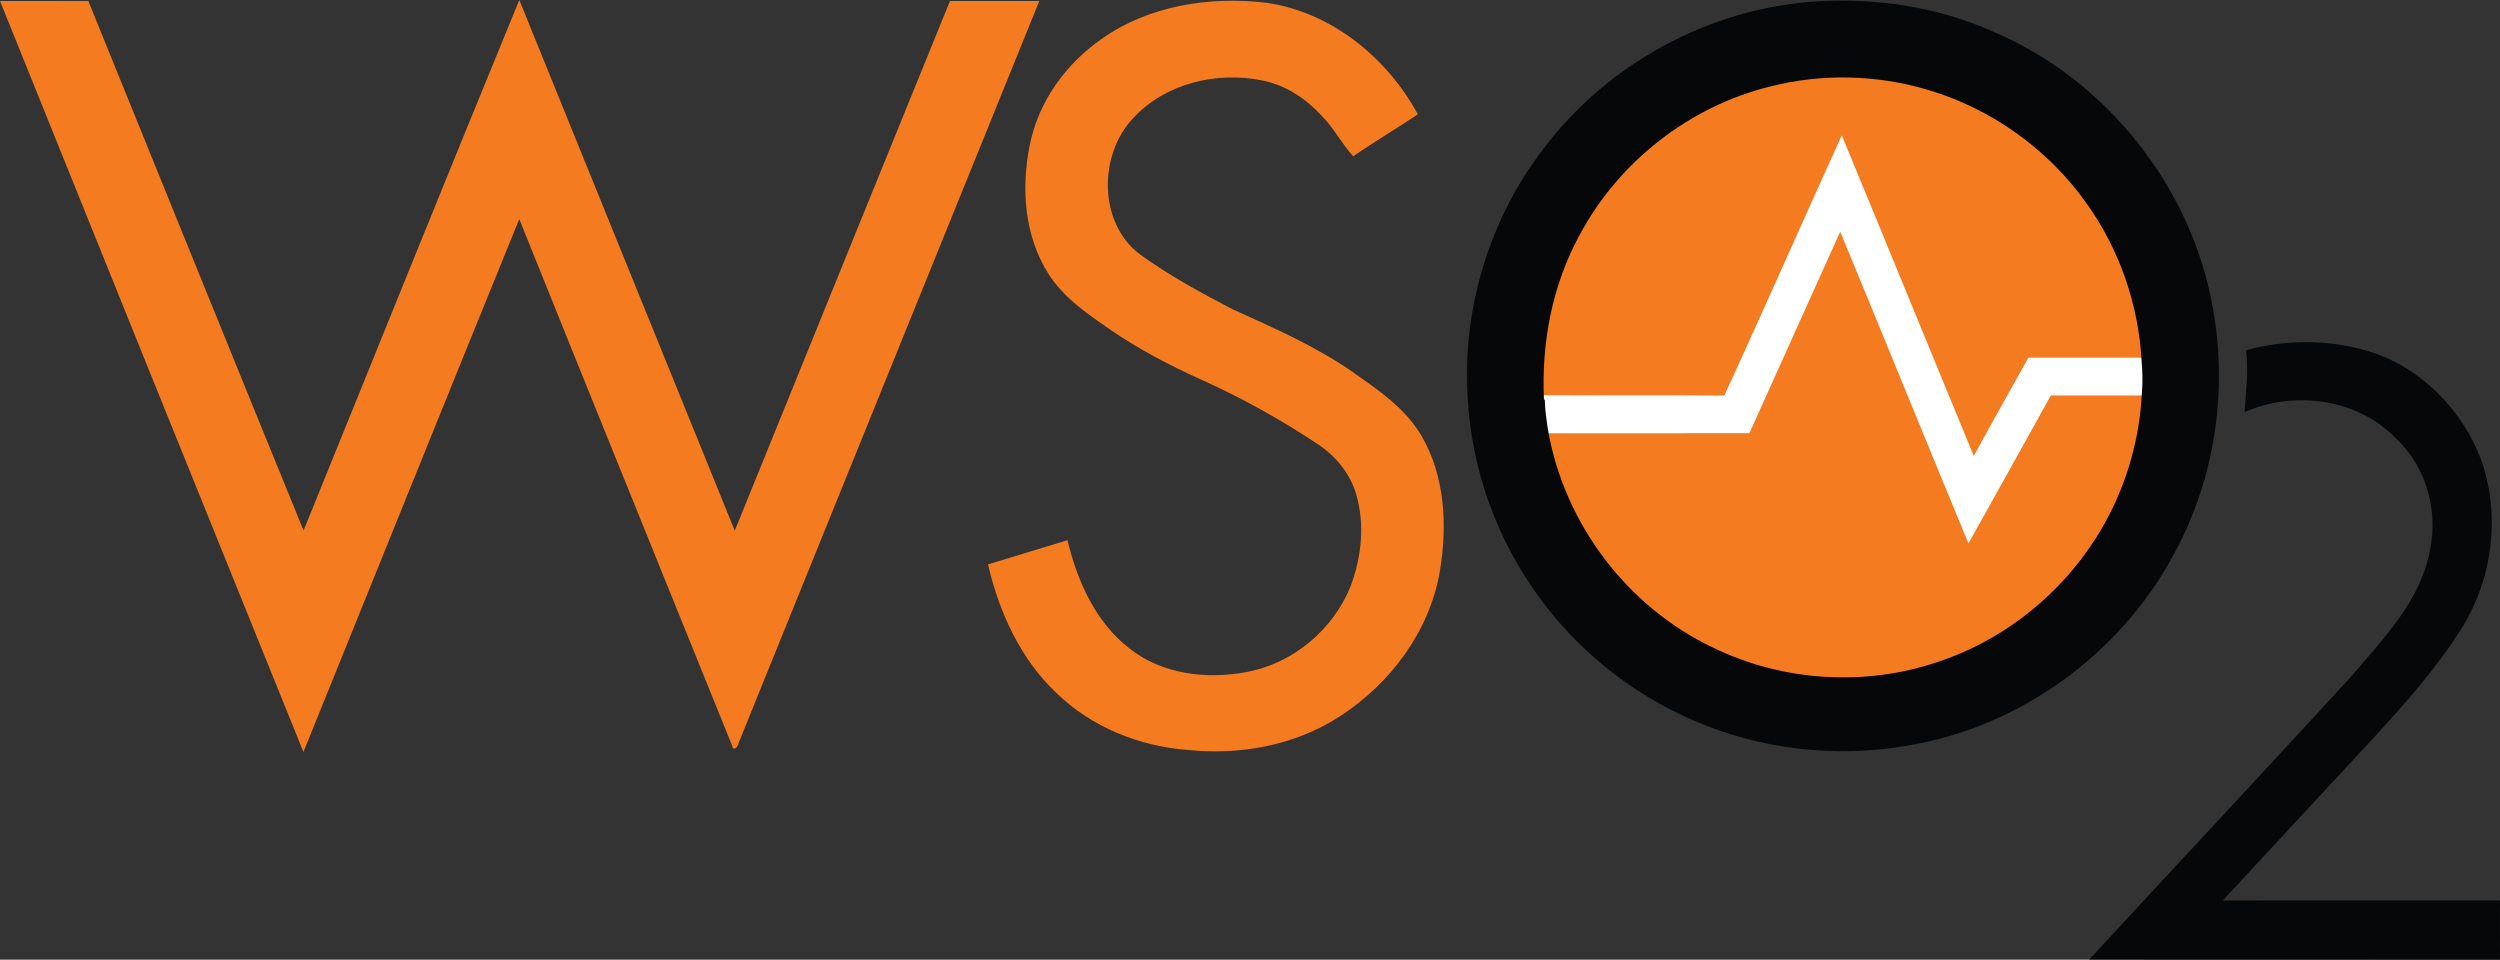 <?xml version="1.0" encoding="utf-8"?>
<!-- Generator: Adobe Illustrator 19.0.0, SVG Export Plug-In . SVG Version: 6.00 Build 0)  -->
<svg version="1.1" id="wso2" xmlns="http://www.w3.org/2000/svg" xmlns:xlink="http://www.w3.org/1999/xlink" x="0px" y="0px"
	 viewBox="29 -6.639 72 27.639" enable-background="new 29 -6.639 72 27.639" xml:space="preserve">
<rect x="29" y="-6.639" width="72" height="27.639" fill="#333333" stroke="none"/>
<circle fill="#F47B20" cx="82.076" cy="4.192" r="8.691"/>
<path fill="#FFFFFF" d="M90.804,3.776l-0.01-0.115h-0.115c-0.53-0.001-1.061,0-1.594,0c-0.531,0-1.062,0-1.593,0h-0.073
	l-0.035,0.063c-0.402,0.711-0.798,1.425-1.193,2.14L85.843,6.49c-0.601-1.454-1.198-2.908-1.795-4.363
	c-0.63-1.535-1.26-3.07-1.895-4.603l-0.11-0.266L81.924-2.48c-0.456,1.005-0.908,2.013-1.359,3.021
	c-0.62,1.383-1.261,2.812-1.905,4.212c-0.897-0.008-1.794-0.007-2.695-0.006c-0.823,0.001-1.648,0.002-2.475-0.004l-0.128-0.001
	l0.002,0.128c0.004,0.278,0.044,0.554,0.083,0.821l0.021,0.148h0.108c1.432-0.002,2.863-0.002,4.293-0.001h1.512l0.034-0.073
	c0.44-0.972,0.878-1.947,1.316-2.921c0.421-0.938,0.842-1.875,1.267-2.811c0.643,1.552,1.279,3.106,1.917,4.661
	c0.558,1.359,1.115,2.719,1.677,4.077l0.098,0.237l0.127-0.224c0.576-1.025,1.147-2.054,1.719-3.082l0.528-0.951
	c0.876,0,1.751,0,2.625,0h0.115l0.01-0.115C90.834,4.383,90.831,4.109,90.804,3.776z"/>
<path fill="#F47B20" d="M29-6.61c0.849,0.001,1.696-0.002,2.545,0.002c2.065,5.082,4.121,10.169,6.198,15.247
	c2.069-5.093,4.122-10.194,6.213-15.278c2.067,5.095,4.138,10.188,6.205,15.283c2.068-5.084,4.126-10.172,6.198-15.255
	c0.857,0.001,1.716-0.002,2.573,0.001c-2.883,7.122-5.778,14.24-8.658,21.364c-0.008,0.103-0.157,0.273-0.192,0.074
	c-2.042-5.053-4.094-10.1-6.127-15.157c-2.084,5.111-4.142,10.233-6.216,15.347C34.82,7.812,31.908,0.602,29-6.61z"/>
<path fill="#F47B20" d="M60.721-5.513c1.362-0.97,3.118-1.239,4.751-1.046c1.875,0.271,3.473,1.576,4.363,3.213
	c-0.618,0.407-1.25,0.793-1.865,1.205c-0.329-0.36-0.55-0.802-0.893-1.15c-0.453-0.498-1.041-0.895-1.709-1.027
	c-1.316-0.275-2.805,0.074-3.734,1.083c-0.996,1.055-1.006,3.01,0.193,3.919c0.841,0.609,1.756,1.108,2.677,1.586
	c1.174,0.532,2.363,1.052,3.429,1.787c0.741,0.523,1.531,1.047,2,1.847c0.684,1.164,0.755,2.589,0.537,3.894
	c-0.291,1.735-1.421,3.248-2.881,4.192c-1.289,0.842-2.883,1.128-4.401,0.968c-1.382-0.108-2.744-0.654-3.748-1.624
	c-1.047-0.983-1.665-2.335-1.985-3.718c0.763-0.234,1.526-0.463,2.288-0.698c0.283,1.176,0.807,2.364,1.789,3.12
	c0.933,0.742,2.211,0.893,3.355,0.68c1.338-0.239,2.507-1.217,3.011-2.474c0.314-0.84,0.416-1.786,0.158-2.653
	c-0.175-0.6-0.595-1.103-1.111-1.443c-1.075-0.714-2.207-1.342-3.385-1.869c-0.904-0.408-1.784-0.874-2.603-1.436
	c-0.654-0.453-1.336-0.917-1.767-1.604c-0.69-1.087-0.784-2.461-0.533-3.698C58.902-3.703,59.689-4.796,60.721-5.513z"/>
<path fill="#060709" d="M81.274-6.596c1.743-0.113,3.52,0.152,5.121,0.864c3.276,1.389,5.746,4.501,6.343,8.011
	c0.419,2.347,0.048,4.832-1.074,6.939c-1.465,2.814-4.231,4.91-7.342,5.546c-2.047,0.43-4.217,0.261-6.168-0.498
	c-1.884-0.728-3.556-1.996-4.76-3.617c-1.276-1.699-2.032-3.785-2.128-5.908c-0.145-2.528,0.646-5.1,2.194-7.105
	C75.301-4.806,78.221-6.391,81.274-6.596z M79.977-4.147c-2.324,0.573-4.367,2.172-5.489,4.285
	c-0.785,1.439-1.099,3.101-1.022,4.731h0.024c0.004,0.283,0.047,0.565,0.088,0.846c0.455,2.707,2.287,5.133,4.77,6.303
	c1.988,0.968,4.358,1.12,6.453,0.409c1.752-0.574,3.295-1.744,4.35-3.254c0.934-1.328,1.469-2.926,1.538-4.546
	c0.024-0.281,0.014-0.561-0.009-0.841c-0.083-1.637-0.639-3.25-1.596-4.581c-1.104-1.553-2.738-2.719-4.566-3.258
	C83.049-4.491,81.462-4.526,79.977-4.147z"/>
<path fill="#060709" d="M93.688,3.447c1.131-0.311,2.351-0.314,3.479,0.015c1.542,0.453,2.786,1.721,3.318,3.223
	c0.526,1.563,0.294,3.35-0.576,4.747c-0.709,1.137-1.603,2.146-2.506,3.132c-1.461,1.578-2.927,3.152-4.387,4.732
	c2.661-0.004,5.322-0.001,7.983-0.002c-0.001,0.568,0.001,1.136-0.001,1.705c-3.943-0.004-7.886,0.003-11.829-0.003
	c2.519-2.731,5.062-5.44,7.571-8.18c0.917-1.088,1.998-2.181,2.249-3.64c0.232-1.143-0.129-2.387-0.985-3.189
	c-1.102-1.147-2.93-1.389-4.359-0.759C93.685,4.637,93.755,4.04,93.688,3.447z"/>
</svg>
